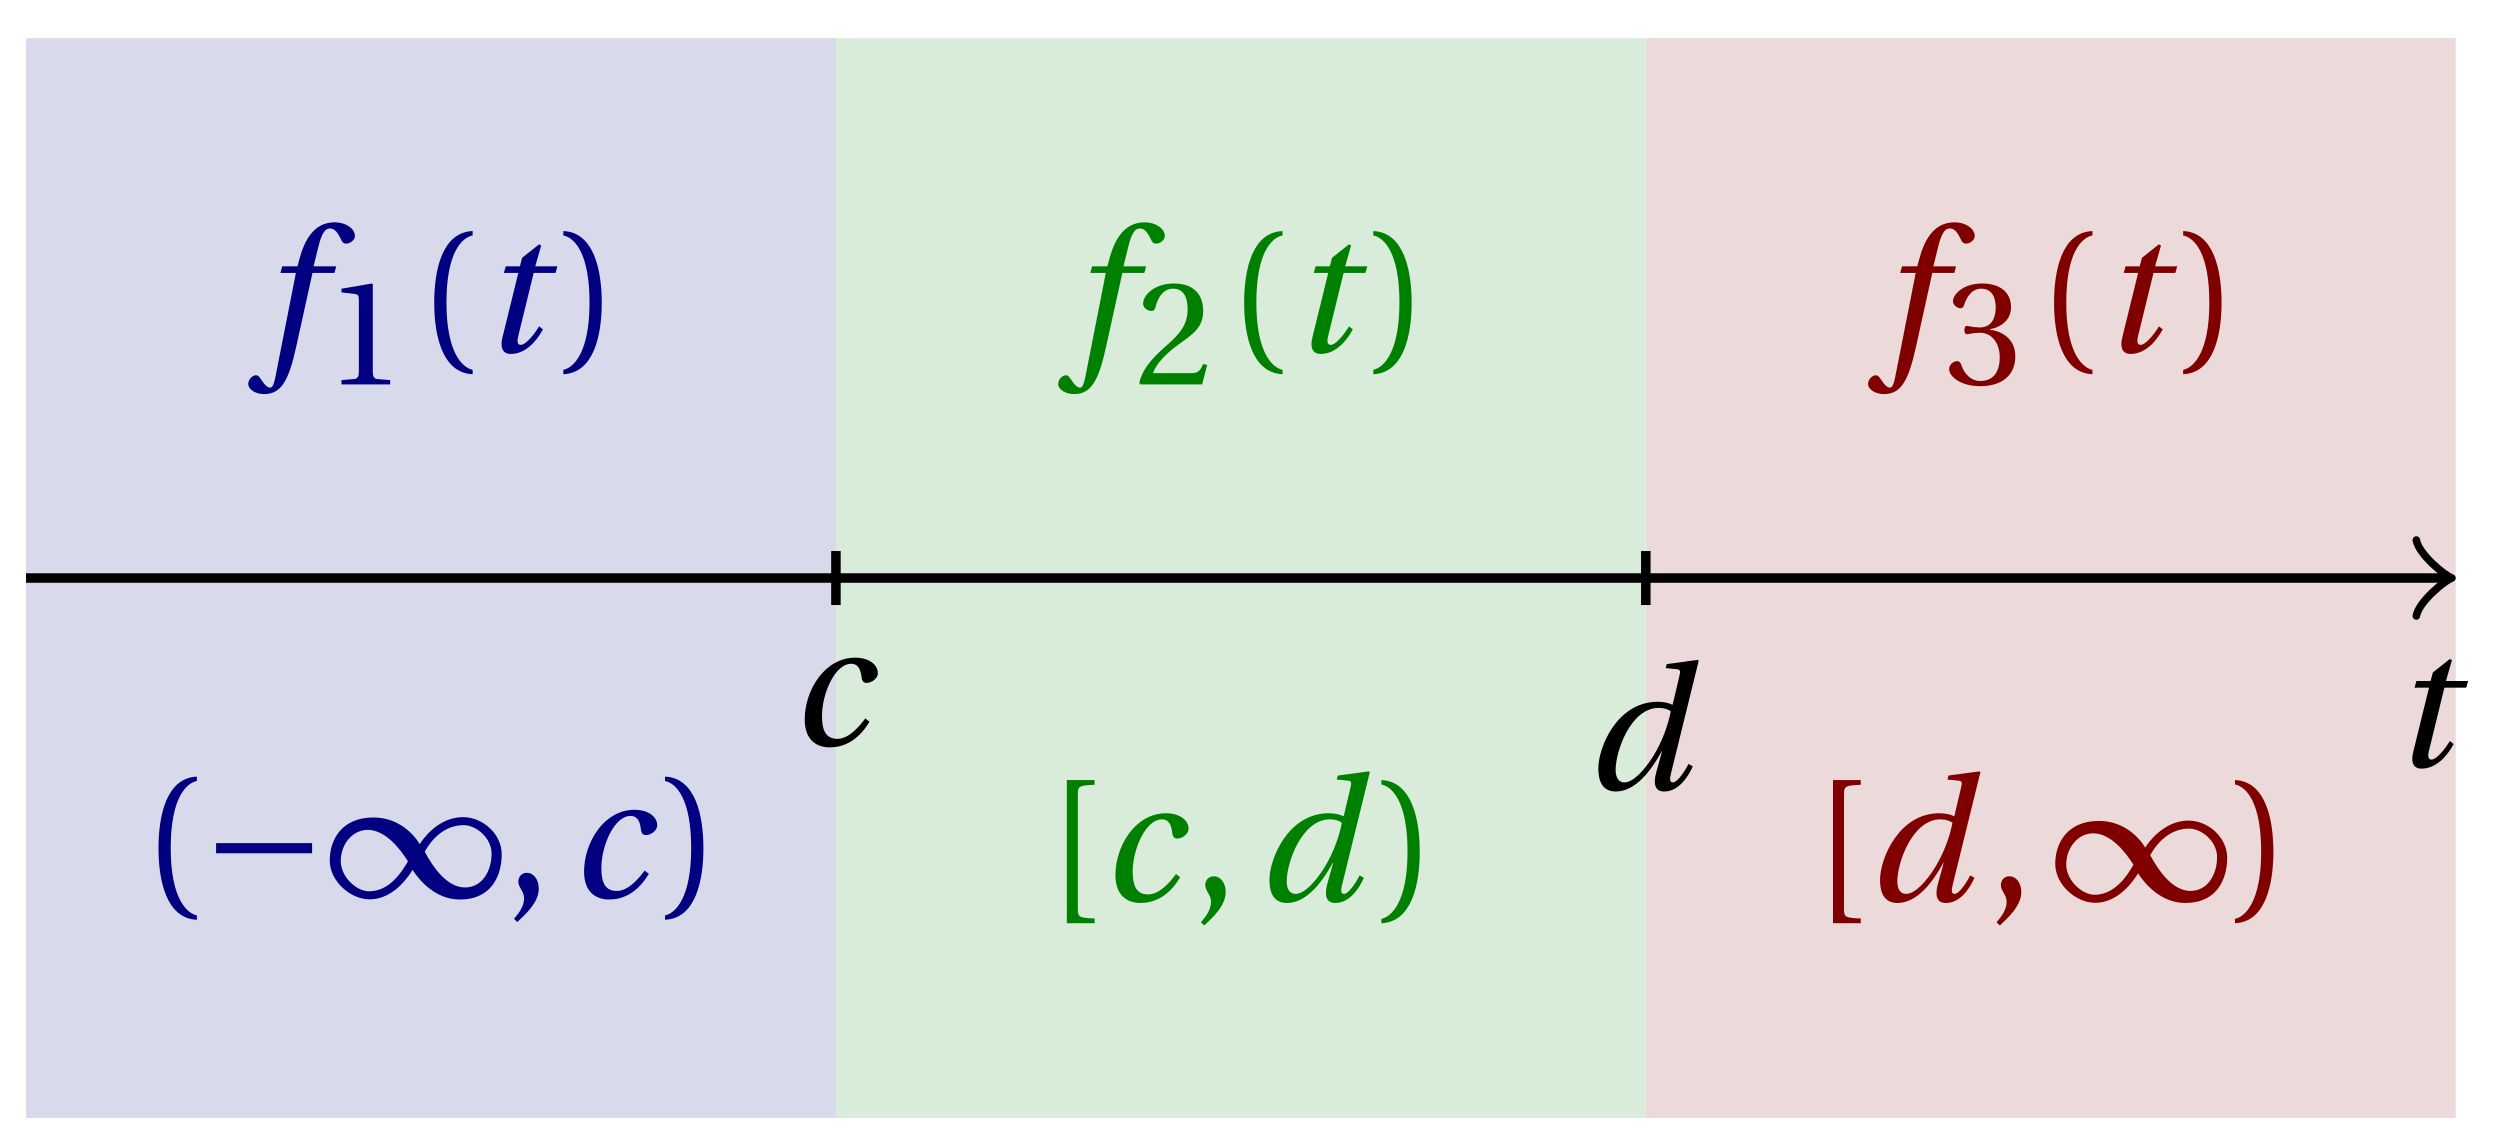 <svg xmlns="http://www.w3.org/2000/svg" xmlns:xlink="http://www.w3.org/1999/xlink" version="1.1" width="105" height="48" viewBox="0 0 105 48">
<defs>
<path id="font_1_4" d="M.428 .452 .439 .49H.312L.346 .609 .334 .616 .237 .539 .224 .49H.143L.132 .452H.215L.125 .086C.11 .029 .122-.012 .172-.012 .252-.012 .316 .054 .356 .129L.334 .146C.311 .107 .26 .04 .229 .04 .208 .04 .208 .063 .214 .088L.303 .452H.428Z"/>
<path id="font_1_1" d="M.428 .154C.394 .108 .335 .037 .268 .037 .195 .037 .18 .097 .18 .168 .18 .298 .255 .467 .347 .467 .379 .467 .401 .447 .407 .387 .409 .369 .418 .357 .436 .357 .46 .357 .5 .38 .5 .413 .5 .464 .446 .502 .371 .502 .193 .502 .081 .312 .081 .148 .081 .026 .154-.012 .224-.012 .298-.012 .383 .02 .452 .135L.428 .154Z"/>
<path id="font_1_2" d="M.171 .112C.171 .22 .258 .467 .418 .467 .449 .467 .475 .458 .487 .447 .472 .37 .439 .276 .388 .193 .34 .115 .274 .04 .221 .04 .189 .04 .171 .067 .171 .112M.464 .718 .458 .695 .518 .689C.542 .687 .544 .68 .536 .648L.498 .487 .496 .485C.477 .495 .446 .502 .412 .502 .179 .502 .072 .241 .072 .12 .072 .055 .091-.012 .172-.012 .287-.012 .376 .111 .435 .218H.437L.404 .099C.384 .028 .399-.013 .45-.012 .523-.012 .579 .056 .613 .132L.589 .146C.571 .111 .527 .04 .499 .04 .479 .04 .481 .063 .489 .095L.647 .737 .642 .742 .464 .718Z"/>
<path id="font_1_3" d="M.432 .49H.302L.33 .603C.349 .679 .368 .707 .396 .707 .423 .707 .441 .685 .463 .637 .468 .627 .475 .62 .49 .62 .51 .62 .539 .639 .539 .664 .539 .707 .485 .742 .425 .742 .36 .742 .318 .715 .285 .673 .254 .634 .234 .58 .22 .527L.21 .49H.123L.112 .452H.201L.085-.137C.073-.199 .063-.205 .053-.205 .042-.205 .027-.197 0-.156-.007-.146-.014-.134-.027-.134-.049-.134-.072-.159-.072-.184-.071-.217-.028-.242 .019-.242 .119-.242 .161-.161 .203 .031L.296 .452H.422L.432 .49Z"/>
<path id="font_2_4" d="M.437 0V.029L.353 .036C.332 .038 .32 .046 .32 .085V.674L.315 .68 .109 .645V.62L.202 .609C.219 .607 .226 .599 .226 .57V.085C.226 .066 .223 .054 .217 .047 .212 .04 .204 .037 .193 .036L.109 .029V0H.437Z"/>
<path id="font_2_1" d="M.175 .282C.175 .568 .262 .654 .325 .667V.692C.15 .685 .105 .468 .105 .282 .105 .096 .15-.121 .325-.128V-.103C.267-.091 .175-.006 .175 .282Z"/>
<path id="font_2_2" d="M.175 .282C.175-.006 .083-.091 .025-.103V-.128C.2-.121 .245 .096 .245 .282 .245 .468 .2 .685 .025 .692V.667C.088 .654 .175 .568 .175 .282Z"/>
<path id="font_3_2" d="M.635 .253V.311H.085V.253H.635Z"/>
<path id="font_3_1" d="M.491 .157C.525 .104 .618-.012 .761-.012 .946-.012 1.001 .129 1.001 .247 1.001 .366 .89 .46 .779 .46 .638 .46 .548 .333 .532 .306H.531C.492 .37 .404 .458 .266 .458 .084 .458 .016 .33 .016 .212 .016 .093 .134-.011 .245-.011 .385-.011 .473 .129 .49 .157L.491 .157M.56 .262C.598 .33 .67 .414 .783 .414 .855 .414 .943 .341 .943 .251 .943 .15 .888 .057 .791 .057 .688 .057 .607 .173 .56 .262V.262M.464 .207C.426 .139 .354 .035 .241 .035 .169 .035 .079 .118 .079 .208 .079 .308 .149 .387 .233 .387 .333 .387 .417 .282 .464 .207Z"/>
<path id="font_2_3" d="M.07-.141C.12-.094 .193-.028 .193 .051 .193 .106 .16 .142 .125 .141 .094 .141 .076 .117 .076 .091 .076 .055 .109 .037 .109-.006 .109-.047 .083-.087 .051-.122L.07-.141Z"/>
<path id="font_2_5" d="M.485 .132 .457 .137C.436 .083 .416 .076 .376 .076H.12C.136 .128 .195 .199 .288 .266 .384 .336 .458 .381 .458 .493 .458 .632 .366 .68 .261 .68 .124 .68 .053 .597 .053 .545 .053 .511 .091 .495 .108 .495 .126 .495 .133 .505 .137 .522 .153 .59 .192 .645 .254 .645 .331 .645 .353 .58 .353 .507 .353 .4 .299 .34 .212 .263 .089 .156 .046 .088 .027 .01L.037 0H.451L.485 .132Z"/>
<path id="font_2_7" d="M.196 .61C.196 .657 .202 .661 .292 .665V.692H.133V-.128H.292V-.101C.202-.097 .196-.093 .196-.046V.61Z"/>
<path id="font_2_6" d="M.13 .366C.13 .349 .135 .338 .148 .338 .16 .338 .187 .348 .235 .348 .32 .348 .368 .271 .368 .184 .368 .065 .309 .023 .238 .023 .172 .023 .129 .073 .11 .129 .104 .148 .094 .157 .08 .157 .062 .157 .027 .138 .027 .102 .027 .059 .096-.012 .237-.012 .382-.012 .473 .061 .473 .189 .473 .323 .358 .363 .303 .368V.372C.357 .381 .444 .421 .444 .52 .444 .631 .357 .68 .25 .68 .118 .68 .053 .604 .053 .561 .053 .53 .088 .513 .102 .513 .115 .513 .123 .52 .127 .533 .149 .601 .187 .645 .243 .645 .322 .645 .341 .575 .341 .519 .341 .459 .32 .384 .235 .384 .187 .384 .16 .394 .148 .394 .135 .394 .13 .384 .13 .366Z"/>
</defs>
<path transform="matrix(1,0,0,-1,1.093,24.277)" d="M0-22.677V22.677H34.016V-22.677ZM34.016 22.677" fill="#d9d9ec"/>
<path transform="matrix(1,0,0,-1,1.093,24.277)" d="M34.016-22.677V22.677H68.031V-22.677ZM68.031 22.677" fill="#d9ecd9"/>
<path transform="matrix(1,0,0,-1,1.093,24.277)" d="M68.031-22.677V22.677H102.047V-22.677ZM102.047 22.677" fill="#ecd9d9"/>
<path transform="matrix(1,0,0,-1,1.093,24.277)" stroke-width=".399" stroke-linecap="butt" stroke-miterlimit="10" stroke-linejoin="miter" fill="none" stroke="#000000" d="M0 0H101.589"/>
<path transform="matrix(1,0,0,-1,102.682,24.277)" stroke-width=".319" stroke-linecap="round" stroke-linejoin="round" fill="none" stroke="#000000" d="M-1.196 1.594C-1.096 .996 0 .1 .299 0 0-.1-1.096-.996-1.196-1.594"/>
<use data-text="t" xlink:href="#font_1_4" transform="matrix(7.332,0,0,-7.332,100.443,32.195)"/>
<path transform="matrix(1,0,0,-1,1.093,24.277)" stroke-width=".399" stroke-linecap="butt" stroke-miterlimit="10" stroke-linejoin="miter" fill="none" stroke="#000000" d="M34.016 1.134V-1.134"/>
<path transform="matrix(1,0,0,-1,1.093,24.277)" stroke-width=".399" stroke-linecap="butt" stroke-miterlimit="10" stroke-linejoin="miter" fill="none" stroke="#000000" d="M68.031 1.134V-1.134"/>
<use data-text="c" xlink:href="#font_1_1" transform="matrix(7.332,0,0,-7.332,33.204,31.302)"/>
<use data-text="d" xlink:href="#font_1_2" transform="matrix(7.332,0,0,-7.332,66.602,33.155)"/>
<use data-text="f" xlink:href="#font_1_3" transform="matrix(7.332,0,0,-7.332,10.954,14.778)" fill="#000080"/>
<use data-text="1" xlink:href="#font_2_4" transform="matrix(6.233,0,0,-6.233,13.663,16.145)" fill="#000080"/>
<use data-text="(" xlink:href="#font_2_1" transform="matrix(7.332,0,0,-7.332,17.468,14.778)" fill="#000080"/>
<use data-text="t" xlink:href="#font_1_4" transform="matrix(7.332,0,0,-7.332,20.193,14.778)" fill="#000080"/>
<use data-text=")" xlink:href="#font_2_2" transform="matrix(7.332,0,0,-7.332,23.477,14.778)" fill="#000080"/>
<use data-text="(" xlink:href="#font_2_1" transform="matrix(7.332,0,0,-7.332,5.887,37.692)" fill="#000080"/>
<use data-text="&#x2212;" xlink:href="#font_3_2" transform="matrix(7.332,0,0,-7.332,8.453,37.692)" fill="#000080"/>
<use data-text="&#x221e;" xlink:href="#font_3_1" transform="matrix(7.332,0,0,-7.332,13.732,37.692)" fill="#000080"/>
<use data-text="," xlink:href="#font_2_3" transform="matrix(7.332,0,0,-7.332,21.213,37.692)" fill="#000080"/>
<use data-text="c" xlink:href="#font_1_1" transform="matrix(7.332,0,0,-7.332,23.937,37.692)" fill="#000080"/>
<use data-text=")" xlink:href="#font_2_2" transform="matrix(7.332,0,0,-7.332,27.747,37.692)" fill="#000080"/>
<use data-text="f" xlink:href="#font_1_3" transform="matrix(7.332,0,0,-7.332,44.97,14.778)" fill="#008000"/>
<use data-text="2" xlink:href="#font_2_5" transform="matrix(6.233,0,0,-6.233,47.679,16.145)" fill="#008000"/>
<use data-text="(" xlink:href="#font_2_1" transform="matrix(7.332,0,0,-7.332,51.484,14.778)" fill="#008000"/>
<use data-text="t" xlink:href="#font_1_4" transform="matrix(7.332,0,0,-7.332,54.209,14.778)" fill="#008000"/>
<use data-text=")" xlink:href="#font_2_2" transform="matrix(7.332,0,0,-7.332,57.493,14.778)" fill="#008000"/>
<use data-text="[" xlink:href="#font_2_7" transform="matrix(7.332,0,0,-7.332,43.832,37.837)" fill="#008000"/>
<use data-text="c" xlink:href="#font_1_1" transform="matrix(7.332,0,0,-7.332,46.254,37.837)" fill="#008000"/>
<use data-text="," xlink:href="#font_2_3" transform="matrix(7.332,0,0,-7.332,50.064,37.837)" fill="#008000"/>
<use data-text="d" xlink:href="#font_1_2" transform="matrix(7.332,0,0,-7.332,52.788,37.837)" fill="#008000"/>
<use data-text=")" xlink:href="#font_2_2" transform="matrix(7.332,0,0,-7.332,57.833,37.837)" fill="#008000"/>
<use data-text="f" xlink:href="#font_1_3" transform="matrix(7.332,0,0,-7.332,78.986,14.778)" fill="#800000"/>
<use data-text="3" xlink:href="#font_2_6" transform="matrix(6.233,0,0,-6.233,81.695,16.145)" fill="#800000"/>
<use data-text="(" xlink:href="#font_2_1" transform="matrix(7.332,0,0,-7.332,85.5,14.778)" fill="#800000"/>
<use data-text="t" xlink:href="#font_1_4" transform="matrix(7.332,0,0,-7.332,88.225,14.778)" fill="#800000"/>
<use data-text=")" xlink:href="#font_2_2" transform="matrix(7.332,0,0,-7.332,91.509,14.778)" fill="#800000"/>
<use data-text="[" xlink:href="#font_2_7" transform="matrix(7.332,0,0,-7.332,76.011,37.837)" fill="#800000"/>
<use data-text="d" xlink:href="#font_1_2" transform="matrix(7.332,0,0,-7.332,78.433,37.837)" fill="#800000"/>
<use data-text="," xlink:href="#font_2_3" transform="matrix(7.332,0,0,-7.332,83.479,37.837)" fill="#800000"/>
<use data-text="&#x221e;" xlink:href="#font_3_1" transform="matrix(7.332,0,0,-7.332,86.203,37.837)" fill="#800000"/>
<use data-text=")" xlink:href="#font_2_2" transform="matrix(7.332,0,0,-7.332,93.686,37.837)" fill="#800000"/>
</svg>
